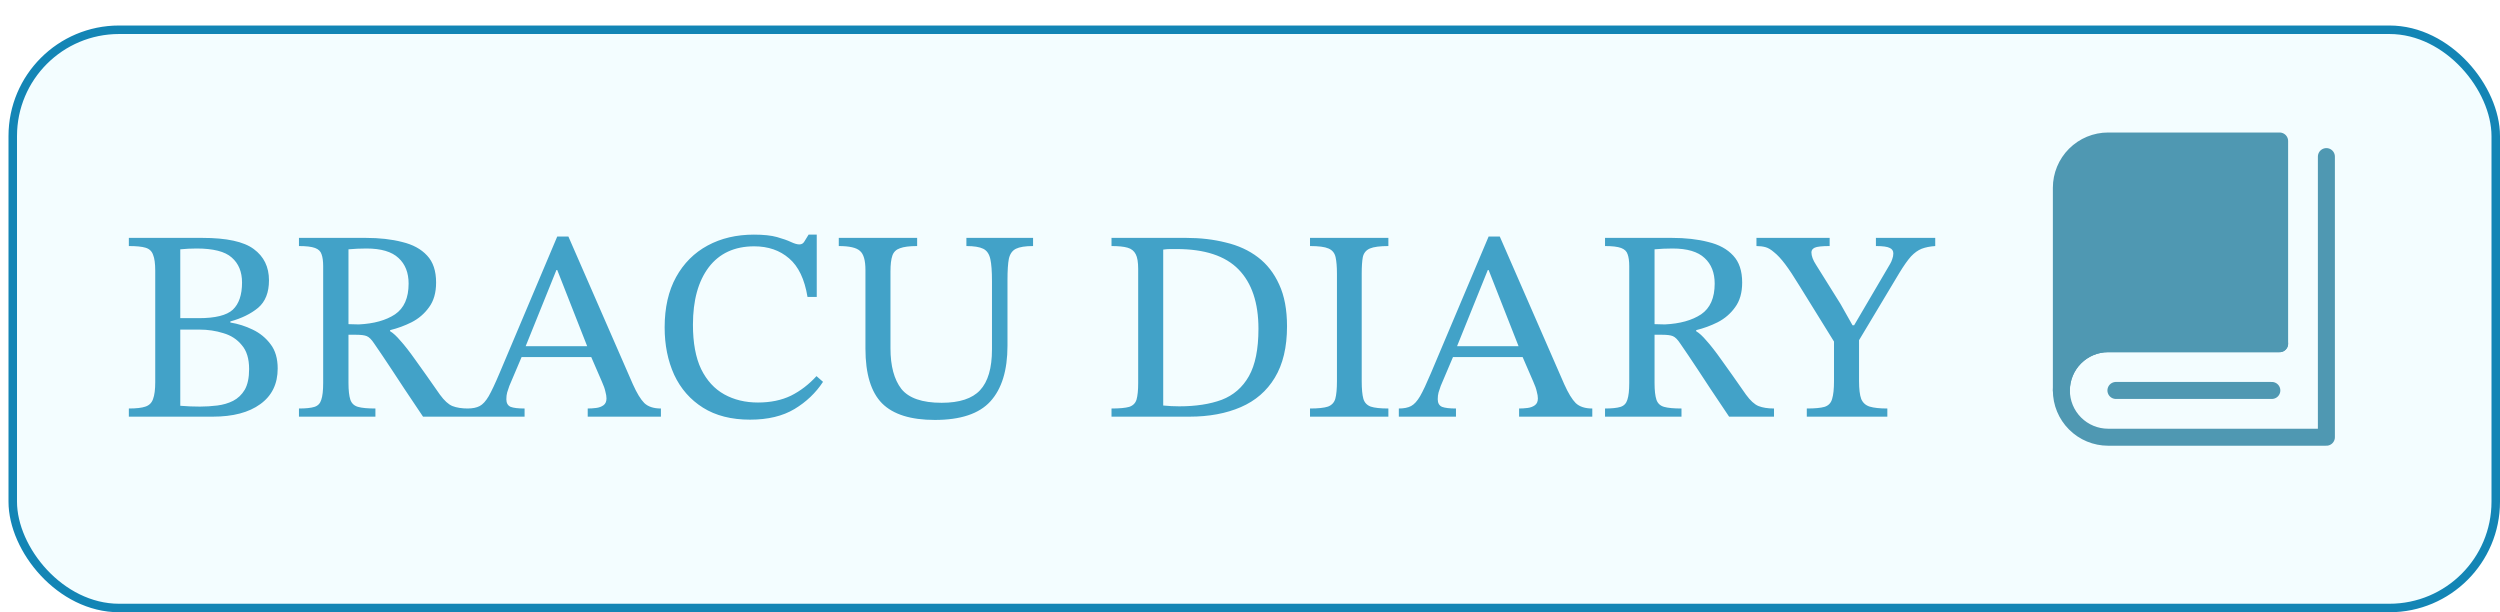 <svg width="294" height="72" viewBox="0 0 294 72" fill="none" xmlns="http://www.w3.org/2000/svg">
<path d="M242.417 45.917V22.083C242.417 20.625 242.996 19.226 244.028 18.194C245.059 17.163 246.458 16.583 247.917 16.583H268.083V40.417H247.917C244.892 40.417 242.417 42.877 242.417 45.917Z" fill="#247898" stroke="#247898" stroke-width="2" stroke-linejoin="round"/>
<path d="M268.083 40.417H247.917C246.458 40.417 245.059 40.996 244.028 42.028C242.996 43.059 242.417 44.458 242.417 45.917C242.417 47.375 242.996 48.774 244.028 49.806C245.059 50.837 246.458 51.417 247.917 51.417H273.583V18.417M248.833 45.917H267.167" stroke="#247898" stroke-width="2" stroke-linecap="round" stroke-linejoin="round"/>
<g filter="url(#filter0_d_794_331)">
<path d="M27.088 33.8V33.928C28.005 34.077 28.88 34.355 29.712 34.76C30.565 35.165 31.269 35.741 31.824 36.488C32.379 37.213 32.656 38.163 32.656 39.336C32.656 41.149 31.973 42.547 30.608 43.528C29.264 44.509 27.397 45 25.008 45H15.152V44.04C16.027 44.04 16.677 43.965 17.104 43.816C17.552 43.667 17.851 43.368 18 42.92C18.171 42.472 18.256 41.811 18.256 40.936V27.848C18.256 26.995 18.171 26.365 18 25.96C17.851 25.533 17.552 25.256 17.104 25.128C16.677 25 16.027 24.936 15.152 24.936V23.976H23.792C26.651 23.976 28.667 24.413 29.84 25.288C31.035 26.163 31.632 27.389 31.632 28.968C31.632 30.397 31.205 31.475 30.352 32.2C29.499 32.904 28.411 33.437 27.088 33.8ZM21.2 34.76V43.72C21.968 43.784 22.736 43.816 23.504 43.816C24.187 43.816 24.869 43.773 25.552 43.688C26.235 43.603 26.853 43.421 27.408 43.144C27.984 42.845 28.443 42.408 28.784 41.832C29.125 41.235 29.296 40.424 29.296 39.4C29.296 38.184 29.008 37.245 28.432 36.584C27.877 35.901 27.152 35.432 26.256 35.176C25.381 34.899 24.443 34.76 23.44 34.76H21.2ZM21.2 33.416H23.376C25.317 33.416 26.651 33.085 27.376 32.424C28.101 31.741 28.464 30.675 28.464 29.224C28.464 27.965 28.059 26.984 27.248 26.28C26.459 25.576 25.083 25.224 23.12 25.224C22.48 25.224 21.84 25.256 21.2 25.32V33.416ZM51.285 29.224C51.285 30.419 51.008 31.389 50.453 32.136C49.92 32.883 49.237 33.469 48.405 33.896C47.595 34.301 46.752 34.611 45.877 34.824V34.952C46.24 35.165 46.645 35.539 47.093 36.072C47.563 36.584 48.16 37.352 48.885 38.376C49.611 39.379 50.56 40.723 51.733 42.408C52.245 43.112 52.736 43.56 53.205 43.752C53.696 43.944 54.304 44.04 55.029 44.04V45H49.749C48.875 43.677 48.139 42.579 47.541 41.704C46.965 40.808 46.475 40.061 46.069 39.464C45.664 38.845 45.301 38.301 44.981 37.832C44.661 37.363 44.341 36.893 44.021 36.424C43.701 35.933 43.403 35.635 43.125 35.528C42.869 35.421 42.453 35.368 41.877 35.368H40.981V41.032C40.981 41.907 41.056 42.568 41.205 43.016C41.355 43.443 41.653 43.72 42.101 43.848C42.549 43.976 43.232 44.04 44.149 44.04V45H35.157V44.04C35.968 44.04 36.576 43.976 36.981 43.848C37.387 43.72 37.653 43.443 37.781 43.016C37.931 42.589 38.005 41.928 38.005 41.032V27.304C38.005 26.707 37.941 26.237 37.813 25.896C37.707 25.555 37.451 25.309 37.045 25.16C36.64 25.011 36.011 24.936 35.157 24.936V23.976H43.029C44.629 23.976 46.048 24.136 47.285 24.456C48.544 24.755 49.525 25.288 50.229 26.056C50.933 26.803 51.285 27.859 51.285 29.224ZM40.981 25.32V34.12L42.197 34.152C43.968 34.067 45.387 33.672 46.453 32.968C47.52 32.243 48.053 31.037 48.053 29.352C48.053 28.072 47.659 27.069 46.869 26.344C46.08 25.597 44.821 25.224 43.093 25.224C42.368 25.224 41.664 25.256 40.981 25.32ZM77.723 45H69.115V44.04C69.435 44.04 69.766 44.019 70.107 43.976C70.448 43.933 70.736 43.827 70.971 43.656C71.206 43.485 71.323 43.219 71.323 42.856C71.323 42.621 71.28 42.355 71.195 42.056C71.131 41.736 70.992 41.341 70.779 40.872L69.531 37.992H61.339L59.899 41.384C59.814 41.64 59.728 41.896 59.643 42.152C59.579 42.387 59.547 42.653 59.547 42.952C59.547 43.4 59.718 43.699 60.059 43.848C60.4 43.976 60.944 44.04 61.691 44.04V45H54.971V44.04C55.568 44.04 56.048 43.944 56.411 43.752C56.774 43.56 57.126 43.176 57.467 42.6C57.808 42.003 58.235 41.096 58.747 39.88L65.531 23.816H66.843L74.427 41.192C74.896 42.237 75.344 42.973 75.771 43.4C76.219 43.827 76.87 44.04 77.723 44.04V45ZM69.051 36.712L65.531 27.752H65.435L61.819 36.712H69.051ZM96.019 40.232L96.787 40.904C95.933 42.205 94.813 43.272 93.427 44.104C92.04 44.936 90.301 45.352 88.21 45.352C86.013 45.352 84.168 44.883 82.674 43.944C81.181 43.005 80.05 41.715 79.282 40.072C78.536 38.429 78.162 36.573 78.162 34.504C78.162 32.179 78.611 30.205 79.507 28.584C80.403 26.963 81.64 25.725 83.219 24.872C84.797 24.019 86.611 23.592 88.659 23.592C89.789 23.592 90.696 23.688 91.379 23.88C92.061 24.072 92.605 24.264 93.01 24.456C93.416 24.648 93.746 24.744 94.002 24.744C94.258 24.744 94.451 24.637 94.579 24.424C94.728 24.189 94.898 23.912 95.091 23.592H96.05V30.92H94.963C94.621 28.829 93.896 27.315 92.787 26.376C91.698 25.437 90.333 24.968 88.691 24.968C86.386 24.968 84.605 25.789 83.347 27.432C82.109 29.075 81.49 31.325 81.49 34.184C81.49 36.317 81.811 38.056 82.451 39.4C83.112 40.744 84.019 41.736 85.171 42.376C86.323 43.016 87.645 43.336 89.138 43.336C90.611 43.336 91.901 43.069 93.01 42.536C94.12 41.981 95.123 41.213 96.019 40.232ZM121.488 23.976V24.936C120.571 24.936 119.899 25.043 119.472 25.256C119.045 25.469 118.768 25.864 118.64 26.44C118.533 26.995 118.48 27.827 118.48 28.936V36.648C118.48 39.549 117.808 41.736 116.464 43.208C115.141 44.659 112.965 45.384 109.936 45.384C107.099 45.384 105.029 44.733 103.728 43.432C102.427 42.109 101.776 39.965 101.776 37V27.752C101.776 26.621 101.563 25.875 101.136 25.512C100.731 25.128 99.899 24.936 98.64 24.936V23.976H107.856V24.936C106.96 24.936 106.288 25.021 105.84 25.192C105.392 25.341 105.093 25.629 104.944 26.056C104.795 26.483 104.72 27.101 104.72 27.912V36.968C104.72 39.037 105.147 40.627 106 41.736C106.875 42.824 108.453 43.368 110.736 43.368C112.827 43.368 114.331 42.877 115.248 41.896C116.187 40.893 116.656 39.293 116.656 37.096V29.032C116.656 27.901 116.592 27.048 116.464 26.472C116.336 25.875 116.059 25.469 115.632 25.256C115.205 25.043 114.544 24.936 113.648 24.936V23.976H121.488ZM130.714 23.976H139.514C141.178 23.976 142.724 24.157 144.154 24.52C145.604 24.861 146.863 25.437 147.93 26.248C148.996 27.059 149.828 28.125 150.426 29.448C151.044 30.771 151.354 32.413 151.354 34.376C151.354 36.829 150.874 38.845 149.914 40.424C148.975 41.981 147.642 43.133 145.914 43.88C144.186 44.627 142.17 45 139.866 45H130.714V44.04C131.652 44.04 132.346 43.976 132.794 43.848C133.242 43.699 133.53 43.411 133.658 42.984C133.786 42.536 133.85 41.885 133.85 41.032V27.624C133.85 26.835 133.754 26.259 133.562 25.896C133.37 25.512 133.05 25.256 132.602 25.128C132.154 25 131.524 24.936 130.714 24.936V23.976ZM136.794 25.352V43.688C137.434 43.752 138.063 43.784 138.682 43.784C140.623 43.784 142.287 43.528 143.674 43.016C145.06 42.483 146.127 41.555 146.874 40.232C147.62 38.909 147.994 37.053 147.994 34.664C147.994 31.613 147.215 29.288 145.658 27.688C144.1 26.088 141.668 25.288 138.362 25.288C138.106 25.288 137.85 25.288 137.594 25.288C137.359 25.288 137.092 25.309 136.794 25.352ZM157.225 40.808V28.2C157.225 27.368 157.171 26.717 157.065 26.248C156.958 25.757 156.681 25.416 156.233 25.224C155.806 25.032 155.081 24.936 154.057 24.936V23.976H163.273V24.936C162.27 24.936 161.545 25.032 161.097 25.224C160.649 25.416 160.371 25.757 160.265 26.248C160.179 26.717 160.137 27.368 160.137 28.2V40.808C160.137 41.725 160.201 42.419 160.329 42.888C160.457 43.336 160.745 43.645 161.193 43.816C161.641 43.965 162.334 44.04 163.273 44.04V45H154.057V44.04C155.017 44.04 155.721 43.965 156.169 43.816C156.617 43.645 156.905 43.336 157.033 42.888C157.161 42.419 157.225 41.725 157.225 40.808ZM187.254 45H178.646V44.04C178.966 44.04 179.297 44.019 179.638 43.976C179.98 43.933 180.268 43.827 180.502 43.656C180.737 43.485 180.854 43.219 180.854 42.856C180.854 42.621 180.812 42.355 180.726 42.056C180.662 41.736 180.524 41.341 180.31 40.872L179.062 37.992H170.87L169.43 41.384C169.345 41.64 169.26 41.896 169.174 42.152C169.11 42.387 169.078 42.653 169.078 42.952C169.078 43.4 169.249 43.699 169.59 43.848C169.932 43.976 170.476 44.04 171.222 44.04V45H164.502V44.04C165.1 44.04 165.58 43.944 165.942 43.752C166.305 43.56 166.657 43.176 166.998 42.6C167.34 42.003 167.766 41.096 168.278 39.88L175.062 23.816H176.374L183.958 41.192C184.428 42.237 184.876 42.973 185.302 43.4C185.75 43.827 186.401 44.04 187.254 44.04V45ZM178.582 36.712L175.062 27.752H174.966L171.35 36.712H178.582ZM204.879 29.224C204.879 30.419 204.602 31.389 204.047 32.136C203.514 32.883 202.831 33.469 201.999 33.896C201.188 34.301 200.346 34.611 199.471 34.824V34.952C199.834 35.165 200.239 35.539 200.687 36.072C201.156 36.584 201.754 37.352 202.479 38.376C203.204 39.379 204.154 40.723 205.327 42.408C205.839 43.112 206.33 43.56 206.799 43.752C207.29 43.944 207.898 44.04 208.623 44.04V45H203.343C202.468 43.677 201.732 42.579 201.135 41.704C200.559 40.808 200.068 40.061 199.663 39.464C199.258 38.845 198.895 38.301 198.575 37.832C198.255 37.363 197.935 36.893 197.615 36.424C197.295 35.933 196.996 35.635 196.719 35.528C196.463 35.421 196.047 35.368 195.471 35.368H194.575V41.032C194.575 41.907 194.65 42.568 194.799 43.016C194.948 43.443 195.247 43.72 195.695 43.848C196.143 43.976 196.826 44.04 197.743 44.04V45H188.751V44.04C189.562 44.04 190.17 43.976 190.575 43.848C190.98 43.72 191.247 43.443 191.375 43.016C191.524 42.589 191.599 41.928 191.599 41.032V27.304C191.599 26.707 191.535 26.237 191.407 25.896C191.3 25.555 191.044 25.309 190.639 25.16C190.234 25.011 189.604 24.936 188.751 24.936V23.976H196.623C198.223 23.976 199.642 24.136 200.879 24.456C202.138 24.755 203.119 25.288 203.823 26.056C204.527 26.803 204.879 27.859 204.879 29.224ZM194.575 25.32V34.12L195.791 34.152C197.562 34.067 198.98 33.672 200.047 32.968C201.114 32.243 201.647 31.037 201.647 29.352C201.647 28.072 201.252 27.069 200.463 26.344C199.674 25.597 198.415 25.224 196.687 25.224C195.962 25.224 195.258 25.256 194.575 25.32ZM227.583 23.976V24.936C226.964 24.979 226.431 25.085 225.983 25.256C225.556 25.427 225.14 25.725 224.735 26.152C224.351 26.579 223.892 27.229 223.359 28.104L218.623 36.008V40.808C218.623 41.747 218.708 42.451 218.879 42.92C219.071 43.368 219.401 43.667 219.871 43.816C220.361 43.965 221.055 44.04 221.951 44.04V45H212.479V44.04C213.417 44.04 214.111 43.976 214.559 43.848C215.028 43.699 215.327 43.389 215.455 42.92C215.604 42.451 215.679 41.747 215.679 40.808V36.168L211.615 29.608C210.953 28.52 210.388 27.667 209.919 27.048C209.449 26.429 209.023 25.971 208.639 25.672C208.276 25.352 207.935 25.149 207.615 25.064C207.295 24.979 206.943 24.936 206.559 24.936V23.976H215.167V24.936C214.271 24.936 213.684 25 213.407 25.128C213.151 25.256 213.023 25.437 213.023 25.672C213.023 26.099 213.204 26.589 213.567 27.144L216.447 31.752L217.855 34.248H218.047L222.271 27.048C222.377 26.877 222.463 26.685 222.527 26.472C222.612 26.259 222.655 26.035 222.655 25.8C222.655 25.501 222.516 25.288 222.239 25.16C221.961 25.011 221.417 24.936 220.607 24.936V23.976H227.583Z" fill="#1385B5"/>
</g>
<rect x="1.5" y="3.5" width="292" height="68" rx="12.5" fill="#D1FAFF" fill-opacity="0.25" stroke="#1385B5"/>
<defs>
<filter id="filter0_d_794_331" x="11.152" y="23.592" width="220.431" height="29.792" filterUnits="userSpaceOnUse" color-interpolation-filters="sRGB">
<feFlood flood-opacity="0" result="BackgroundImageFix"/>
<feColorMatrix in="SourceAlpha" type="matrix" values="0 0 0 0 0 0 0 0 0 0 0 0 0 0 0 0 0 0 127 0" result="hardAlpha"/>
<feOffset dy="4"/>
<feGaussianBlur stdDeviation="2"/>
<feComposite in2="hardAlpha" operator="out"/>
<feColorMatrix type="matrix" values="0 0 0 0 0 0 0 0 0 0 0 0 0 0 0 0 0 0 0.25 0"/>
<feBlend mode="normal" in2="BackgroundImageFix" result="effect1_dropShadow_794_331"/>
<feBlend mode="normal" in="SourceGraphic" in2="effect1_dropShadow_794_331" result="shape"/>
</filter>
</defs>
</svg>
